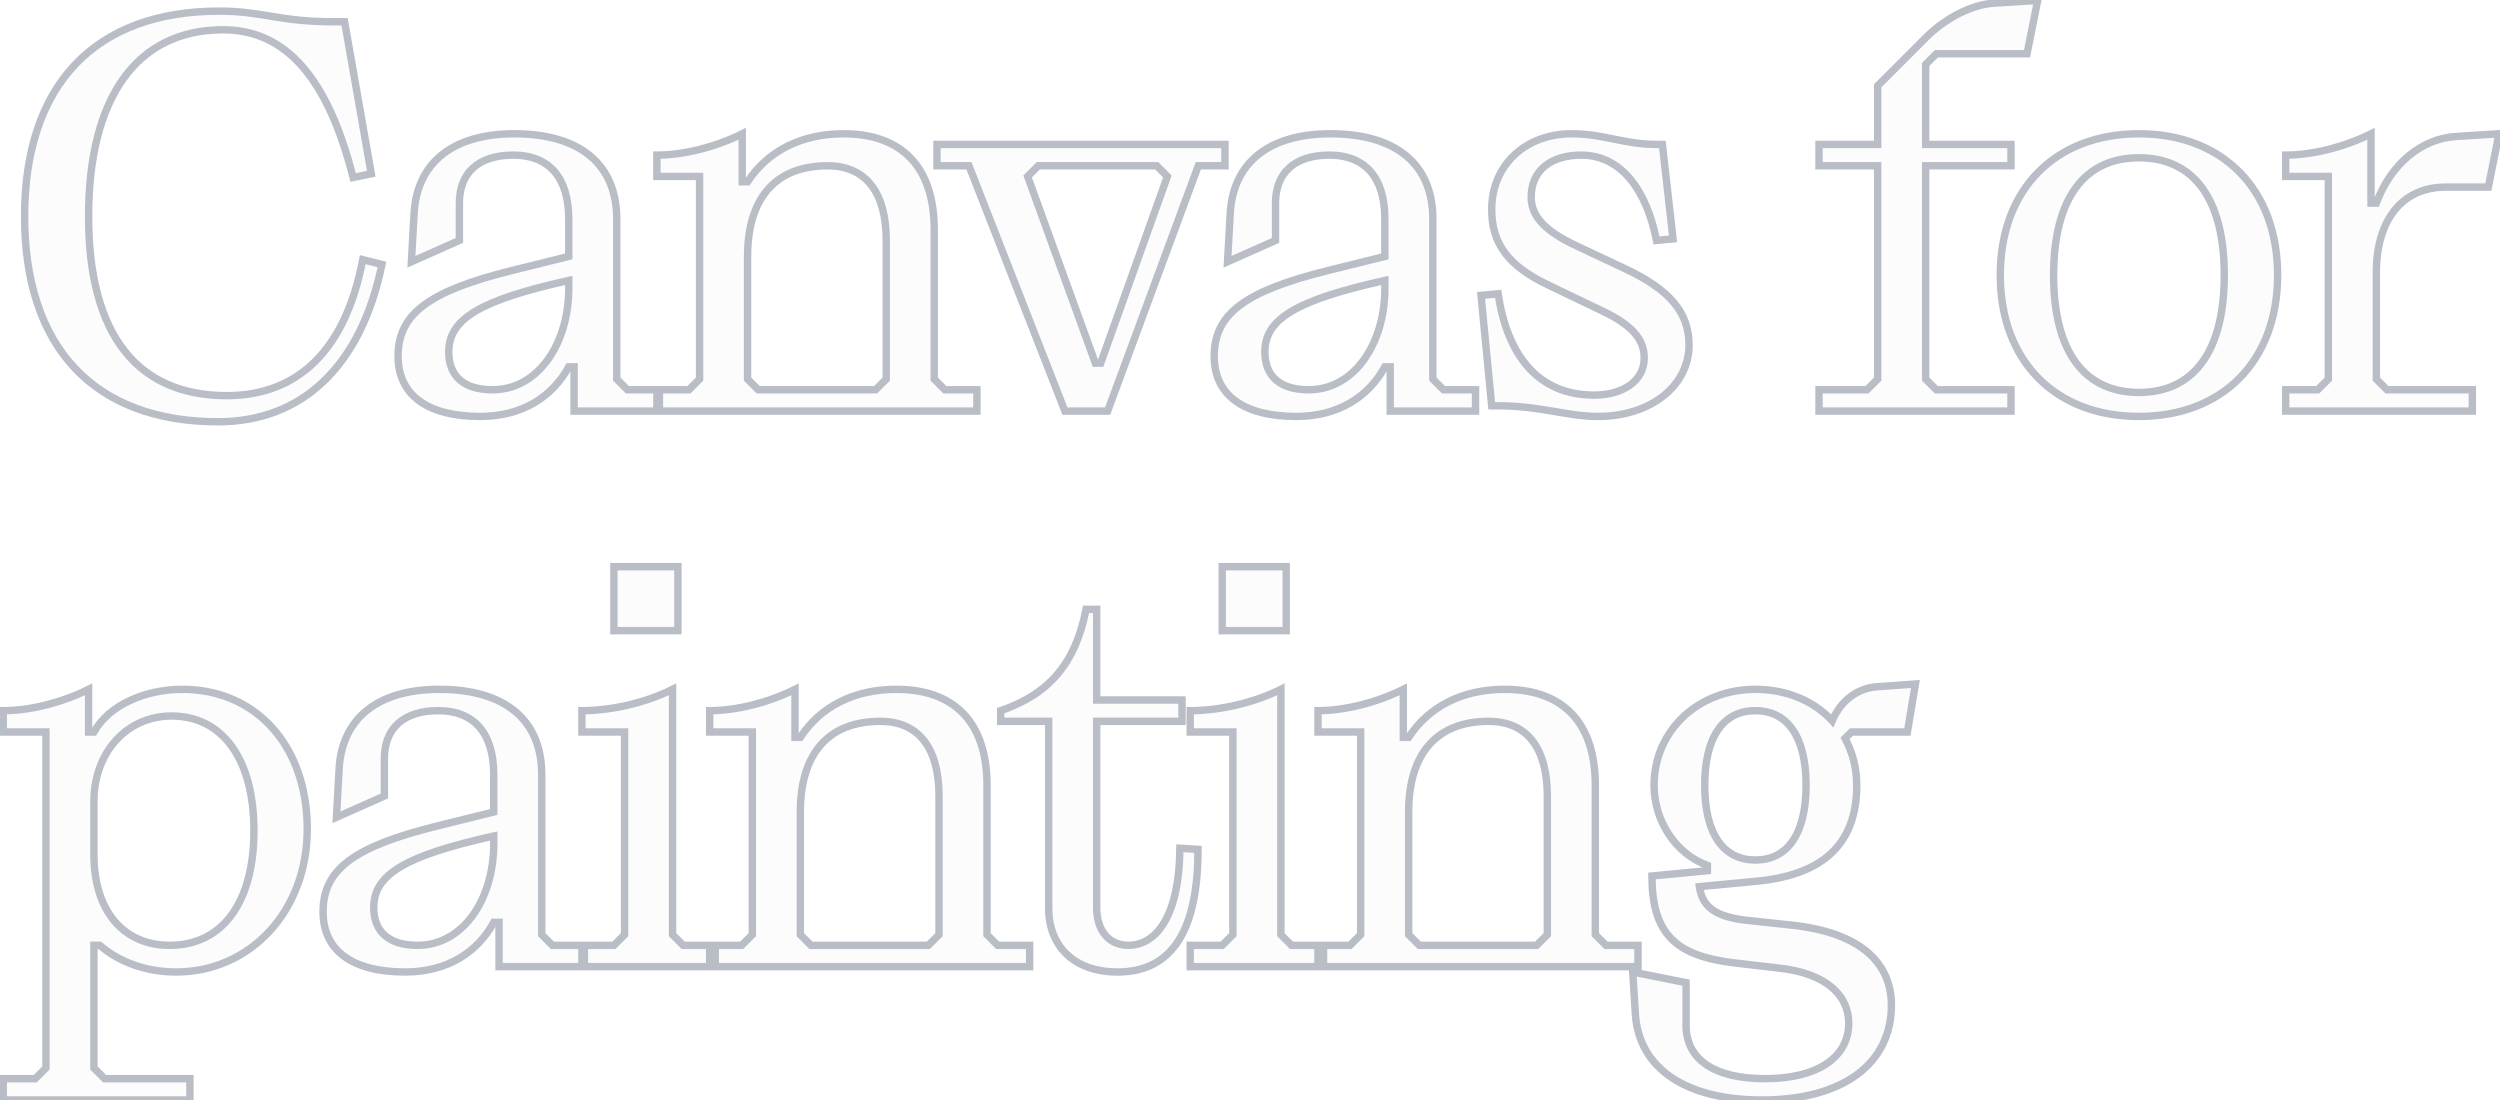 <svg width="675" height="297" viewBox="0 0 675 297" fill="none" xmlns="http://www.w3.org/2000/svg">
<path d="M58.912 113.88C81.664 113.88 97.504 98.76 103.12 71.4L97.936 70.104C93.328 94.44 80.512 106.824 61.216 106.824C37.312 106.824 23.92 90.696 23.92 58.44C23.92 26.184 37.024 8.04 60.208 8.04C77.344 8.04 88.576 21.288 95.344 47.928L100.24 46.92L93.04 5.88H90.16C75.184 5.88 71.008 3 59.2 3C25.504 3 6.64 23.016 6.64 58.44C6.64 93.864 25.504 113.88 58.912 113.88ZM129.655 112.44C141.175 112.44 149.239 106.968 153.559 99.048H154.999V111H178.039V105.24H169.399L166.519 102.36V59.16C166.519 44.328 156.583 36.12 138.871 36.12C122.311 36.12 112.519 43.896 111.799 57.72L111.079 70.68L124.039 64.92V54.84C124.039 46.488 129.367 41.88 138.583 41.88C148.375 41.88 153.559 48.072 153.559 59.16V69.24L138.439 72.984C115.687 78.6 107.479 84.792 107.479 96.168C107.479 106.68 115.399 112.44 129.655 112.44ZM132.967 105.24C125.335 105.24 121.159 101.64 121.159 95.016C121.159 86.088 129.655 81.048 153.559 75.72V77.88C153.559 92.712 145.351 105.24 132.967 105.24ZM177.364 111H263.764V105.24H255.124L252.244 102.36V62.04C252.244 45.192 243.604 36.12 227.764 36.12C216.388 36.12 207.316 40.728 201.844 49.08H200.404V36.12C193.204 39.72 184.564 41.88 177.364 41.88V47.64H188.884V102.36L186.004 105.24H177.364V111ZM204.724 105.24L201.844 102.36V69.24C201.844 53.4 209.476 44.76 223.444 44.76C233.668 44.76 239.284 51.816 239.284 64.92V102.36L236.404 105.24H204.724ZM287.541 111H299.061L323.541 44.76H330.741V39H252.981V44.76H261.621L287.541 111ZM295.749 98.04L277.461 47.64L280.341 44.76H312.309L315.189 47.64L297.189 98.04H295.749ZM350.009 112.44C361.529 112.44 369.593 106.968 373.913 99.048H375.353V111H398.393V105.24H389.753L386.873 102.36V59.16C386.873 44.328 376.937 36.12 359.225 36.12C342.665 36.12 332.873 43.896 332.153 57.72L331.433 70.68L344.393 64.92V54.84C344.393 46.488 349.721 41.88 358.937 41.88C368.729 41.88 373.913 48.072 373.913 59.16V69.24L358.793 72.984C336.041 78.6 327.833 84.792 327.833 96.168C327.833 106.68 335.753 112.44 350.009 112.44ZM353.321 105.24C345.689 105.24 341.513 101.64 341.513 95.016C341.513 86.088 350.009 81.048 373.913 75.72V77.88C373.913 92.712 365.705 105.24 353.321 105.24ZM431.414 112.44C445.814 112.44 456.038 104.088 456.038 93.144C456.038 84.36 450.854 78.168 438.47 72.408L426.23 66.648C417.734 62.76 413.414 58.728 413.414 53.256C413.414 45.768 419.03 41.88 426.95 41.88C437.894 41.88 444.662 51.672 447.254 64.92L451.718 64.488L448.838 39H447.398C438.326 39 433.142 36.12 424.358 36.12C411.83 36.12 402.758 44.616 402.758 56.568C402.758 65.784 407.222 71.832 418.166 77.016L432.854 84.072C440.054 87.528 443.942 91.272 443.942 96.6C443.942 103.08 437.894 106.68 430.406 106.68C415.142 106.68 406.934 95.736 404.486 79.32L399.878 79.752L402.758 109.56H404.198C416.15 109.56 423.062 112.44 431.414 112.44ZM491.133 111H542.973V105.24H522.813L519.933 102.36V44.76H542.973V39H519.933V17.4L522.813 14.52H547.293L550.173 0.12L538.653 0.84C532.605 1.128 525.405 4.728 519.933 10.2L506.973 23.16V39H491.133V44.76H506.973V102.36L504.093 105.24H491.133V111ZM577.516 112.44C599.98 112.44 614.956 97.608 614.956 74.28C614.956 50.952 599.98 36.12 577.516 36.12C555.052 36.12 540.076 50.952 540.076 74.28C540.076 97.608 555.052 112.44 577.516 112.44ZM577.516 105.96C562.828 105.96 554.476 95.016 554.476 74.28C554.476 53.544 562.828 42.6 577.516 42.6C592.204 42.6 600.556 53.544 600.556 74.28C600.556 95.016 592.204 105.96 577.516 105.96ZM617.133 111H667.533V105.24H644.493L641.613 102.36V73.56C641.613 59.304 648.669 50.52 660.333 50.52H671.853L674.733 36.12L663.213 36.84C653.709 37.416 645.501 44.328 641.613 54.84H640.173V36.12C632.973 39.72 624.333 41.88 617.133 41.88V47.64H628.653V102.36L625.773 105.24H617.133V111ZM0.88 297H51.28V291.24H28.24L25.36 288.36V255.24H26.944C32.272 259.848 39.616 262.44 47.536 262.44C67.552 262.44 82.96 246.024 82.96 223.848C82.96 201.384 69.136 186.12 49.264 186.12C39.04 186.12 29.392 190.44 25.36 197.64H23.92V186.12C16.72 189.72 8.08 191.88 0.88 191.88V197.64H12.4V288.36L9.52 291.24H0.88V297ZM45.808 255.24C33.28 255.24 25.36 245.88 25.36 230.76V216.36C25.36 203.4 34 193.32 46.384 193.32C59.776 193.32 68.56 204.552 68.56 224.28C68.56 243.864 59.92 255.24 45.808 255.24ZM109.405 262.44C120.925 262.44 128.989 256.968 133.309 249.048H134.749V261H157.789V255.24H149.149L146.269 252.36V209.16C146.269 194.328 136.333 186.12 118.621 186.12C102.061 186.12 92.269 193.896 91.549 207.72L90.829 220.68L103.789 214.92V204.84C103.789 196.488 109.117 191.88 118.333 191.88C128.125 191.88 133.309 198.072 133.309 209.16V219.24L118.189 222.984C95.437 228.6 87.229 234.792 87.229 246.168C87.229 256.68 95.149 262.44 109.405 262.44ZM112.717 255.24C105.085 255.24 100.909 251.64 100.909 245.016C100.909 236.088 109.405 231.048 133.309 225.72V227.88C133.309 242.712 125.101 255.24 112.717 255.24ZM165.754 170.28H183.034V153H165.754V170.28ZM157.114 261H193.114V255.24H184.474L181.594 252.36V186.12C174.394 189.72 165.178 191.88 157.114 191.88V197.64H168.634V252.36L165.754 255.24H157.114V261ZM191.612 261H278.013V255.24H269.373L266.492 252.36V212.04C266.492 195.192 257.852 186.12 242.012 186.12C230.636 186.12 221.564 190.728 216.092 199.08H214.652V186.12C207.452 189.72 198.812 191.88 191.612 191.88V197.64H203.132V252.36L200.252 255.24H191.612V261ZM218.972 255.24L216.092 252.36V219.24C216.092 203.4 223.724 194.76 237.692 194.76C247.916 194.76 253.532 201.816 253.532 214.92V252.36L250.652 255.24H218.972ZM301.718 262.44C316.838 262.44 323.462 250.632 323.462 229.32L318.566 229.032C318.422 247.32 312.23 255.24 304.598 255.24C299.558 255.24 296.102 251.352 296.102 245.16V194.76H319.142V189H296.102V164.52H293.222C290.342 179.496 282.854 187.56 270.182 191.88V194.76H283.142V245.16C283.142 255.816 290.342 262.44 301.718 262.44ZM329.999 170.28H347.279V153H329.999V170.28ZM321.359 261H357.359V255.24H348.719L345.839 252.36V186.12C338.639 189.72 329.423 191.88 321.359 191.88V197.64H332.879V252.36L329.999 255.24H321.359V261ZM355.857 261H442.257V255.24H433.617L430.737 252.36V212.04C430.737 195.192 422.097 186.12 406.257 186.12C394.881 186.12 385.809 190.728 380.337 199.08H378.897V186.12C371.697 189.72 363.057 191.88 355.857 191.88V197.64H367.377V252.36L364.497 255.24H355.857V261ZM383.217 255.24L380.337 252.36V219.24C380.337 203.4 387.969 194.76 401.937 194.76C412.161 194.76 417.777 201.816 417.777 214.92V252.36L414.897 255.24H383.217ZM475.687 297C497.431 297 510.679 287.352 510.679 271.368C510.679 260.424 502.903 251.784 483.607 249.768L471.511 248.472C462.583 247.464 459.559 244.44 458.839 239.4L473.959 237.96C491.383 236.376 501.319 228.6 501.319 212.04C501.319 207.288 500.167 203.112 498.151 199.368L499.879 197.64H514.999L517.159 184.68L507.079 185.4C501.607 185.688 496.999 189.144 494.695 194.616C489.799 189.288 482.455 186.12 473.959 186.12C458.407 186.12 446.599 197.352 446.599 212.04C446.599 221.688 452.503 230.616 460.999 233.64V235.08L446.023 236.52C446.023 252.216 452.503 258.12 468.343 259.992L480.727 261.432C493.111 262.872 499.159 268.776 499.159 276.264C499.159 285.336 490.951 291.24 476.551 291.24C462.871 291.24 455.239 286.056 455.239 276.84V265.32L440.839 262.44L441.559 273.96C442.567 288.504 455.239 297 475.687 297ZM473.959 232.2C465.175 232.2 460.279 225 460.279 212.04C460.279 199.08 465.175 191.88 473.959 191.88C482.743 191.88 487.639 199.08 487.639 212.04C487.639 225 482.743 232.2 473.959 232.2Z" fill="#B9BDC5" fill-opacity="0.05"/>
<path d="M103.12 71.4L104.1 71.601L104.292 70.662L103.363 70.43L103.12 71.4ZM97.936 70.104L98.178 69.134L97.151 68.877L96.954 69.918L97.936 70.104ZM95.344 47.928L94.375 48.174L94.61 49.1L95.546 48.907L95.344 47.928ZM100.24 46.92L100.442 47.9L101.393 47.704L101.225 46.747L100.24 46.92ZM93.04 5.88L94.025 5.707L93.88 4.88H93.04V5.88ZM58.912 114.88C70.526 114.88 80.428 111.013 88.134 103.622C95.825 96.244 101.263 85.42 104.1 71.601L102.14 71.199C99.361 84.74 94.071 95.156 86.75 102.178C79.444 109.187 70.049 112.88 58.912 112.88V114.88ZM103.363 70.43L98.178 69.134L97.694 71.074L102.877 72.37L103.363 70.43ZM96.954 69.918C94.673 81.961 90.383 90.929 84.38 96.88C78.397 102.811 70.632 105.824 61.216 105.824V107.824C71.096 107.824 79.387 104.645 85.788 98.3C92.169 91.975 96.591 82.583 98.918 70.29L96.954 69.918ZM61.216 105.824C49.508 105.824 40.501 101.887 34.39 94.11C28.247 86.292 24.92 74.452 24.92 58.44H22.92C22.92 74.684 26.288 87.036 32.818 95.346C39.379 103.697 49.02 107.824 61.216 107.824V105.824ZM24.92 58.44C24.92 42.426 28.176 30.062 34.181 21.729C40.153 13.441 48.912 9.04 60.208 9.04V7.04C48.32 7.04 38.935 11.711 32.559 20.559C26.216 29.362 22.92 42.198 22.92 58.44H24.92ZM60.208 9.04C68.475 9.04 75.296 12.218 80.91 18.651C86.559 25.125 91.008 34.924 94.375 48.174L96.313 47.682C92.912 34.292 88.361 24.148 82.418 17.337C76.44 10.486 69.077 7.04 60.208 7.04V9.04ZM95.546 48.907L100.442 47.9L100.038 45.941L95.142 46.949L95.546 48.907ZM101.225 46.747L94.025 5.707L92.055 6.053L99.255 47.093L101.225 46.747ZM93.04 4.88H90.16V6.88H93.04V4.88ZM90.16 4.88C82.749 4.88 78.02 4.169 73.654 3.453C69.267 2.734 65.196 2 59.2 2V4C65.012 4 68.933 4.706 73.33 5.427C77.748 6.151 82.595 6.88 90.16 6.88V4.88ZM59.2 2C42.152 2 28.721 7.068 19.558 16.749C10.403 26.421 5.64 40.558 5.64 58.44H7.64C7.64 40.898 12.309 27.315 21.01 18.123C29.703 8.94 42.552 4 59.2 4V2ZM5.64 58.44C5.64 76.322 10.403 90.458 19.52 100.13C28.646 109.81 42.006 114.88 58.912 114.88V112.88C42.41 112.88 29.634 107.942 20.976 98.758C12.309 89.566 7.64 75.982 7.64 58.44H5.64ZM153.559 99.048V98.048H152.966L152.681 98.569L153.559 99.048ZM154.999 99.048H155.999V98.048H154.999V99.048ZM154.999 111H153.999V112H154.999V111ZM178.039 111V112H179.039V111H178.039ZM178.039 105.24H179.039V104.24H178.039V105.24ZM169.399 105.24L168.692 105.947L168.985 106.24H169.399V105.24ZM166.519 102.36H165.519V102.774L165.812 103.067L166.519 102.36ZM111.799 57.72L112.798 57.776L112.798 57.772L111.799 57.72ZM111.079 70.68L110.081 70.624L109.99 72.258L111.486 71.594L111.079 70.68ZM124.039 64.92L124.446 65.834L125.039 65.57V64.92H124.039ZM153.559 69.24L153.8 70.211L154.559 70.023V69.24H153.559ZM138.439 72.984L138.679 73.955L138.68 73.955L138.439 72.984ZM153.559 75.72H154.559V74.473L153.342 74.744L153.559 75.72ZM129.655 113.44C141.537 113.44 149.94 107.772 154.437 99.527L152.681 98.569C148.539 106.164 140.814 111.44 129.655 111.44V113.44ZM153.559 100.048H154.999V98.048H153.559V100.048ZM153.999 99.048V111H155.999V99.048H153.999ZM154.999 112H178.039V110H154.999V112ZM179.039 111V105.24H177.039V111H179.039ZM178.039 104.24H169.399V106.24H178.039V104.24ZM170.106 104.533L167.226 101.653L165.812 103.067L168.692 105.947L170.106 104.533ZM167.519 102.36V59.16H165.519V102.36H167.519ZM167.519 59.16C167.519 51.505 164.945 45.44 159.977 41.309C155.037 37.202 147.865 35.12 138.871 35.12V37.12C147.59 37.12 154.242 39.142 158.698 42.847C163.126 46.528 165.519 51.983 165.519 59.16H167.519ZM138.871 35.12C130.447 35.12 123.612 37.097 118.772 40.954C113.908 44.83 111.173 50.514 110.801 57.668L112.798 57.772C113.145 51.102 115.667 45.986 120.019 42.518C124.394 39.031 130.735 37.12 138.871 37.12V35.12ZM110.801 57.664L110.081 70.624L112.078 70.736L112.798 57.776L110.801 57.664ZM111.486 71.594L124.446 65.834L123.633 64.006L110.673 69.766L111.486 71.594ZM125.039 64.92V54.84H123.039V64.92H125.039ZM125.039 54.84C125.039 50.886 126.293 47.944 128.518 45.977C130.761 43.994 134.13 42.88 138.583 42.88V40.88C133.821 40.88 129.917 42.07 127.193 44.479C124.45 46.904 123.039 50.442 123.039 54.84H125.039ZM138.583 42.88C143.259 42.88 146.697 44.349 148.985 47.014C151.294 49.703 152.559 53.755 152.559 59.16H154.559C154.559 53.477 153.232 48.889 150.502 45.71C147.75 42.507 143.7 40.88 138.583 40.88V42.88ZM152.559 59.16V69.24H154.559V59.16H152.559ZM153.319 68.269L138.199 72.013L138.68 73.955L153.8 70.211L153.319 68.269ZM138.2 72.013C126.803 74.826 118.894 77.816 113.827 81.616C111.277 83.529 109.428 85.66 108.222 88.092C107.016 90.523 106.479 93.201 106.479 96.168H108.479C108.479 93.448 108.969 91.085 110.013 88.98C111.057 86.876 112.682 84.975 115.027 83.216C119.752 79.672 127.324 76.758 138.679 73.955L138.2 72.013ZM106.479 96.168C106.479 101.707 108.584 106.09 112.631 109.053C116.63 111.981 122.415 113.44 129.655 113.44V111.44C122.64 111.44 117.336 110.019 113.812 107.439C110.335 104.894 108.479 101.141 108.479 96.168H106.479ZM132.967 104.24C129.293 104.24 126.609 103.372 124.856 101.856C123.126 100.36 122.159 98.109 122.159 95.016H120.159C120.159 98.547 121.281 101.408 123.547 103.368C125.79 105.308 129.01 106.24 132.967 106.24V104.24ZM122.159 95.016C122.159 92.955 122.646 91.158 123.7 89.526C124.763 87.882 126.439 86.346 128.907 84.877C133.87 81.924 141.832 79.359 153.777 76.696L153.342 74.744C141.383 77.409 133.145 80.028 127.884 83.159C125.24 84.732 123.298 86.463 122.02 88.441C120.735 90.432 120.159 92.613 120.159 95.016H122.159ZM152.559 75.72V77.88H154.559V75.72H152.559ZM152.559 77.88C152.559 85.123 150.554 91.749 147.097 96.537C143.65 101.31 138.784 104.24 132.967 104.24V106.24C139.535 106.24 144.964 102.906 148.718 97.707C152.461 92.523 154.559 85.469 154.559 77.88H152.559ZM177.364 111H176.364V112H177.364V111ZM263.764 111V112H264.764V111H263.764ZM263.764 105.24H264.764V104.24H263.764V105.24ZM255.124 105.24L254.417 105.947L254.71 106.24H255.124V105.24ZM252.244 102.36H251.244V102.774L251.537 103.067L252.244 102.36ZM201.844 49.08V50.08H202.385L202.681 49.628L201.844 49.08ZM200.404 49.08H199.404V50.08H200.404V49.08ZM200.404 36.12H201.404V34.502L199.957 35.226L200.404 36.12ZM177.364 41.88V40.88H176.364V41.88H177.364ZM177.364 47.64H176.364V48.64H177.364V47.64ZM188.884 47.64H189.884V46.64H188.884V47.64ZM188.884 102.36L189.591 103.067L189.884 102.774V102.36H188.884ZM186.004 105.24V106.24H186.419L186.711 105.947L186.004 105.24ZM177.364 105.24V104.24H176.364V105.24H177.364ZM204.724 105.24L204.017 105.947L204.31 106.24H204.724V105.24ZM201.844 102.36H200.844V102.774L201.137 103.067L201.844 102.36ZM239.284 102.36L239.991 103.067L240.284 102.774V102.36H239.284ZM236.404 105.24V106.24H236.819L237.111 105.947L236.404 105.24ZM177.364 112H263.764V110H177.364V112ZM264.764 111V105.24H262.764V111H264.764ZM263.764 104.24H255.124V106.24H263.764V104.24ZM255.831 104.533L252.951 101.653L251.537 103.067L254.417 105.947L255.831 104.533ZM253.244 102.36V62.04H251.244V102.36H253.244ZM253.244 62.04C253.244 53.456 251.042 46.694 246.671 42.075C242.29 37.447 235.874 35.12 227.764 35.12V37.12C235.495 37.12 241.318 39.329 245.218 43.449C249.126 47.578 251.244 53.776 251.244 62.04H253.244ZM227.764 35.12C216.098 35.12 206.689 39.861 201.008 48.532L202.681 49.628C207.944 41.595 216.679 37.12 227.764 37.12V35.12ZM201.844 48.08H200.404V50.08H201.844V48.08ZM201.404 49.08V36.12H199.404V49.08H201.404ZM199.957 35.226C192.879 38.764 184.392 40.88 177.364 40.88V42.88C184.737 42.88 193.529 40.676 200.852 37.014L199.957 35.226ZM176.364 41.88V47.64H178.364V41.88H176.364ZM177.364 48.64H188.884V46.64H177.364V48.64ZM187.884 47.64V102.36H189.884V47.64H187.884ZM188.177 101.653L185.297 104.533L186.711 105.947L189.591 103.067L188.177 101.653ZM186.004 104.24H177.364V106.24H186.004V104.24ZM176.364 105.24V111H178.364V105.24H176.364ZM205.431 104.533L202.551 101.653L201.137 103.067L204.017 105.947L205.431 104.533ZM202.844 102.36V69.24H200.844V102.36H202.844ZM202.844 69.24C202.844 61.466 204.718 55.617 208.156 51.722C211.576 47.847 216.673 45.76 223.444 45.76V43.76C216.247 43.76 210.544 45.993 206.657 50.398C202.787 54.783 200.844 61.174 200.844 69.24H202.844ZM223.444 45.76C228.306 45.76 231.953 47.424 234.413 50.545C236.904 53.704 238.284 58.49 238.284 64.92H240.284C240.284 58.246 238.857 52.952 235.984 49.307C233.08 45.624 228.807 43.76 223.444 43.76V45.76ZM238.284 64.92V102.36H240.284V64.92H238.284ZM238.577 101.653L235.697 104.533L237.111 105.947L239.991 103.067L238.577 101.653ZM236.404 104.24H204.724V106.24H236.404V104.24ZM287.541 111L286.61 111.364L286.859 112H287.541V111ZM299.061 111V112H299.758L299.999 111.347L299.061 111ZM323.541 44.76V43.76H322.845L322.603 44.413L323.541 44.76ZM330.741 44.76V45.76H331.741V44.76H330.741ZM330.741 39H331.741V38H330.741V39ZM252.981 39V38H251.981V39H252.981ZM252.981 44.76H251.981V45.76H252.981V44.76ZM261.621 44.76L262.552 44.396L262.304 43.76H261.621V44.76ZM295.749 98.04L294.809 98.381L295.048 99.04H295.749V98.04ZM277.461 47.64L276.754 46.933L276.304 47.383L276.521 47.981L277.461 47.64ZM280.341 44.76V43.76H279.927L279.634 44.053L280.341 44.76ZM312.309 44.76L313.016 44.053L312.723 43.76H312.309V44.76ZM315.189 47.64L316.131 47.976L316.344 47.38L315.896 46.933L315.189 47.64ZM297.189 98.04V99.04H297.894L298.131 98.376L297.189 98.04ZM287.541 112H299.061V110H287.541V112ZM299.999 111.347L324.479 45.107L322.603 44.413L298.123 110.653L299.999 111.347ZM323.541 45.76H330.741V43.76H323.541V45.76ZM331.741 44.76V39H329.741V44.76H331.741ZM330.741 38H252.981V40H330.741V38ZM251.981 39V44.76H253.981V39H251.981ZM252.981 45.76H261.621V43.76H252.981V45.76ZM260.69 45.124L286.61 111.364L288.472 110.636L262.552 44.396L260.69 45.124ZM296.689 97.699L278.401 47.299L276.521 47.981L294.809 98.381L296.689 97.699ZM278.168 48.347L281.048 45.467L279.634 44.053L276.754 46.933L278.168 48.347ZM280.341 45.76H312.309V43.76H280.341V45.76ZM311.602 45.467L314.482 48.347L315.896 46.933L313.016 44.053L311.602 45.467ZM314.247 47.304L296.247 97.704L298.131 98.376L316.131 47.976L314.247 47.304ZM297.189 97.04H295.749V99.04H297.189V97.04ZM373.913 99.048V98.048H373.319L373.035 98.569L373.913 99.048ZM375.353 99.048H376.353V98.048H375.353V99.048ZM375.353 111H374.353V112H375.353V111ZM398.393 111V112H399.393V111H398.393ZM398.393 105.24H399.393V104.24H398.393V105.24ZM389.753 105.24L389.046 105.947L389.339 106.24H389.753V105.24ZM386.873 102.36H385.873V102.774L386.166 103.067L386.873 102.36ZM332.153 57.72L333.152 57.776L333.152 57.772L332.153 57.72ZM331.433 70.68L330.435 70.624L330.344 72.258L331.839 71.594L331.433 70.68ZM344.393 64.92L344.799 65.834L345.393 65.57V64.92H344.393ZM373.913 69.24L374.153 70.211L374.913 70.023V69.24H373.913ZM358.793 72.984L359.033 73.955L359.033 73.955L358.793 72.984ZM373.913 75.72H374.913V74.473L373.696 74.744L373.913 75.72ZM350.009 113.44C361.891 113.44 370.294 107.772 374.791 99.527L373.035 98.569C368.892 106.164 361.167 111.44 350.009 111.44V113.44ZM373.913 100.048H375.353V98.048H373.913V100.048ZM374.353 99.048V111H376.353V99.048H374.353ZM375.353 112H398.393V110H375.353V112ZM399.393 111V105.24H397.393V111H399.393ZM398.393 104.24H389.753V106.24H398.393V104.24ZM390.46 104.533L387.58 101.653L386.166 103.067L389.046 105.947L390.46 104.533ZM387.873 102.36V59.16H385.873V102.36H387.873ZM387.873 59.16C387.873 51.505 385.299 45.44 380.33 41.309C375.391 37.202 368.219 35.12 359.225 35.12V37.12C367.943 37.12 374.595 39.142 379.052 42.847C383.48 46.528 385.873 51.983 385.873 59.16H387.873ZM359.225 35.12C350.801 35.12 343.966 37.097 339.126 40.954C334.262 44.83 331.527 50.514 331.154 57.668L333.152 57.772C333.499 51.102 336.02 45.986 340.372 42.518C344.748 39.031 351.089 37.12 359.225 37.12V35.12ZM331.155 57.664L330.435 70.624L332.432 70.736L333.152 57.776L331.155 57.664ZM331.839 71.594L344.799 65.834L343.987 64.006L331.027 69.766L331.839 71.594ZM345.393 64.92V54.84H343.393V64.92H345.393ZM345.393 54.84C345.393 50.886 346.646 47.944 348.871 45.977C351.115 43.994 354.484 42.88 358.937 42.88V40.88C354.175 40.88 350.271 42.07 347.547 44.479C344.804 46.904 343.393 50.442 343.393 54.84H345.393ZM358.937 42.88C363.613 42.88 367.05 44.349 369.339 47.014C371.648 49.703 372.913 53.755 372.913 59.16H374.913C374.913 53.477 373.586 48.889 370.856 45.71C368.104 42.507 364.054 40.88 358.937 40.88V42.88ZM372.913 59.16V69.24H374.913V59.16H372.913ZM373.673 68.269L358.553 72.013L359.033 73.955L374.153 70.211L373.673 68.269ZM358.553 72.013C347.157 74.826 339.248 77.816 334.181 81.616C331.631 83.529 329.781 85.66 328.575 88.092C327.369 90.523 326.833 93.201 326.833 96.168H328.833C328.833 93.448 329.323 91.085 330.367 88.98C331.411 86.876 333.035 84.975 335.381 83.216C340.106 79.672 347.677 76.758 359.033 73.955L358.553 72.013ZM326.833 96.168C326.833 101.707 328.938 106.09 332.984 109.053C336.984 111.981 342.769 113.44 350.009 113.44V111.44C342.993 111.44 337.69 110.019 334.166 107.439C330.689 104.894 328.833 101.141 328.833 96.168H326.833ZM353.321 104.24C349.646 104.24 346.963 103.372 345.209 101.856C343.48 100.36 342.513 98.109 342.513 95.016H340.513C340.513 98.547 341.635 101.408 343.901 103.368C346.144 105.308 349.364 106.24 353.321 106.24V104.24ZM342.513 95.016C342.513 92.955 343 91.158 344.054 89.526C345.116 87.882 346.793 86.346 349.26 84.877C354.224 81.924 362.185 79.359 374.131 76.696L373.696 74.744C361.737 77.409 353.499 80.028 348.238 83.159C345.594 84.732 343.652 86.463 342.374 88.441C341.088 90.432 340.513 92.613 340.513 95.016H342.513ZM372.913 75.72V77.88H374.913V75.72H372.913ZM372.913 77.88C372.913 85.123 370.907 91.749 367.45 96.537C364.004 101.31 359.137 104.24 353.321 104.24V106.24C359.889 106.24 365.318 102.906 369.072 97.707C372.815 92.523 374.913 85.469 374.913 77.88H372.913ZM438.47 72.408L438.044 73.313L438.048 73.315L438.47 72.408ZM426.23 66.648L426.656 65.743L426.646 65.739L426.23 66.648ZM447.254 64.92L446.273 65.112L446.447 66.003L447.35 65.915L447.254 64.92ZM451.718 64.488L451.814 65.483L452.826 65.385L452.712 64.376L451.718 64.488ZM448.838 39L449.832 38.888L449.732 38H448.838V39ZM418.166 77.016L418.599 76.115L418.594 76.112L418.166 77.016ZM432.854 84.072L432.421 84.973L432.421 84.974L432.854 84.072ZM404.486 79.32L405.475 79.172L405.336 78.236L404.393 78.324L404.486 79.32ZM399.878 79.752L399.785 78.756L398.786 78.85L398.883 79.848L399.878 79.752ZM402.758 109.56L401.763 109.656L401.85 110.56H402.758V109.56ZM431.414 113.44C446.138 113.44 457.038 104.844 457.038 93.144H455.038C455.038 103.332 445.49 111.44 431.414 111.44V113.44ZM457.038 93.144C457.038 88.528 455.666 84.552 452.662 80.997C449.684 77.473 445.145 74.41 438.892 71.501L438.048 73.315C444.179 76.166 448.424 79.079 451.134 82.287C453.818 85.464 455.038 88.976 455.038 93.144H457.038ZM438.896 71.503L426.656 65.743L425.804 67.553L438.044 73.313L438.896 71.503ZM426.646 65.739C418.163 61.857 414.414 58.065 414.414 53.256H412.414C412.414 59.391 417.305 63.663 425.814 67.557L426.646 65.739ZM414.414 53.256C414.414 49.788 415.701 47.243 417.835 45.542C420 43.817 423.139 42.88 426.95 42.88V40.88C422.841 40.88 419.212 41.887 416.589 43.978C413.935 46.093 412.414 49.236 412.414 53.256H414.414ZM426.95 42.88C432.081 42.88 436.24 45.16 439.463 49.068C442.706 53.002 444.996 58.588 446.273 65.112L448.236 64.728C446.92 58.004 444.53 52.07 441.006 47.796C437.46 43.496 432.763 40.88 426.95 40.88V42.88ZM447.35 65.915L451.814 65.483L451.622 63.493L447.158 63.925L447.35 65.915ZM452.712 64.376L449.832 38.888L447.844 39.112L450.724 64.6L452.712 64.376ZM448.838 38H447.398V40H448.838V38ZM447.398 38C442.973 38 439.496 37.3 435.97 36.58C432.445 35.861 428.863 35.12 424.358 35.12V37.12C428.637 37.12 432.039 37.819 435.57 38.54C439.1 39.26 442.752 40 447.398 40V38ZM424.358 35.12C411.333 35.12 401.758 44.01 401.758 56.568H403.758C403.758 45.222 412.327 37.12 424.358 37.12V35.12ZM401.758 56.568C401.758 61.352 402.922 65.389 405.558 68.904C408.177 72.396 412.188 75.291 417.738 77.92L418.594 76.112C413.2 73.557 409.507 70.836 407.158 67.704C404.826 64.595 403.758 61 403.758 56.568H401.758ZM417.733 77.917L432.421 84.973L433.287 83.171L418.599 76.115L417.733 77.917ZM432.421 84.974C439.57 88.405 442.942 91.901 442.942 96.6H444.942C444.942 90.643 440.539 86.651 433.287 83.171L432.421 84.974ZM442.942 96.6C442.942 99.483 441.616 101.709 439.409 103.25C437.173 104.813 434.005 105.68 430.406 105.68V107.68C434.295 107.68 437.896 106.747 440.555 104.89C443.245 103.011 444.942 100.197 444.942 96.6H442.942ZM430.406 105.68C423.042 105.68 417.452 103.053 413.387 98.491C409.295 93.898 406.682 87.267 405.475 79.172L403.497 79.468C404.738 87.789 407.454 94.838 411.893 99.821C416.361 104.835 422.507 107.68 430.406 107.68V105.68ZM404.393 78.324L399.785 78.756L399.971 80.748L404.579 80.316L404.393 78.324ZM398.883 79.848L401.763 109.656L403.754 109.464L400.874 79.656L398.883 79.848ZM402.758 110.56H404.198V108.56H402.758V110.56ZM404.198 110.56C410.089 110.56 414.74 111.269 418.99 111.986C423.225 112.701 427.135 113.44 431.414 113.44V111.44C427.341 111.44 423.619 110.739 419.323 110.014C415.041 109.291 410.259 108.56 404.198 108.56V110.56ZM491.133 111H490.133V112H491.133V111ZM542.973 111V112H543.973V111H542.973ZM542.973 105.24H543.973V104.24H542.973V105.24ZM522.812 105.24L522.105 105.947L522.398 106.24H522.812V105.24ZM519.932 102.36H518.932V102.774L519.225 103.067L519.932 102.36ZM519.932 44.76V43.76H518.932V44.76H519.932ZM542.973 44.76V45.76H543.973V44.76H542.973ZM542.973 39H543.973V38H542.973V39ZM519.932 39H518.932V40H519.932V39ZM519.932 17.4L519.225 16.693L518.932 16.986V17.4H519.932ZM522.812 14.52V13.52H522.398L522.105 13.813L522.812 14.52ZM547.292 14.52V15.52H548.112L548.273 14.716L547.292 14.52ZM550.172 0.12L551.153 0.316L551.408 -0.959L550.11 -0.878L550.172 0.12ZM538.653 0.84L538.7 1.839L538.707 1.839L538.715 1.838L538.653 0.84ZM519.932 10.2L519.225 9.493L519.932 10.2ZM506.973 23.16L506.265 22.453L505.973 22.746V23.16H506.973ZM506.973 39V40H507.973V39H506.973ZM491.133 39V38H490.133V39H491.133ZM491.133 44.76H490.133V45.76H491.133V44.76ZM506.973 44.76H507.973V43.76H506.973V44.76ZM506.973 102.36L507.68 103.067L507.973 102.774V102.36H506.973ZM504.092 105.24V106.24H504.507L504.8 105.947L504.092 105.24ZM491.133 105.24V104.24H490.133V105.24H491.133ZM491.133 112H542.973V110H491.133V112ZM543.973 111V105.24H541.973V111H543.973ZM542.973 104.24H522.812V106.24H542.973V104.24ZM523.52 104.533L520.64 101.653L519.225 103.067L522.105 105.947L523.52 104.533ZM520.932 102.36V44.76H518.932V102.36H520.932ZM519.932 45.76H542.973V43.76H519.932V45.76ZM543.973 44.76V39H541.973V44.76H543.973ZM542.973 38H519.932V40H542.973V38ZM520.932 39V17.4H518.932V39H520.932ZM520.64 18.107L523.52 15.227L522.105 13.813L519.225 16.693L520.64 18.107ZM522.812 15.52H547.292V13.52H522.812V15.52ZM548.273 14.716L551.153 0.316L549.192 -0.076L546.312 14.324L548.273 14.716ZM550.11 -0.878L538.59 -0.158L538.715 1.838L550.235 1.118L550.11 -0.878ZM538.605 -0.159C532.245 0.144 524.823 3.896 519.225 9.493L520.64 10.907C525.986 5.56 532.964 2.112 538.7 1.839L538.605 -0.159ZM519.225 9.493L506.265 22.453L507.68 23.867L520.64 10.907L519.225 9.493ZM505.973 23.16V39H507.973V23.16H505.973ZM506.973 38H491.133V40H506.973V38ZM490.133 39V44.76H492.133V39H490.133ZM491.133 45.76H506.973V43.76H491.133V45.76ZM505.973 44.76V102.36H507.973V44.76H505.973ZM506.265 101.653L503.385 104.533L504.8 105.947L507.68 103.067L506.265 101.653ZM504.092 104.24H491.133V106.24H504.092V104.24ZM490.133 105.24V111H492.133V105.24H490.133ZM577.516 113.44C588.973 113.44 598.603 109.653 605.371 102.811C612.138 95.97 615.956 86.162 615.956 74.28H613.956C613.956 85.726 610.286 94.998 603.949 101.405C597.612 107.811 588.523 111.44 577.516 111.44V113.44ZM615.956 74.28C615.956 62.398 612.138 52.59 605.371 45.749C598.603 38.907 588.973 35.12 577.516 35.12V37.12C588.523 37.12 597.612 40.749 603.949 47.155C610.286 53.562 613.956 62.834 613.956 74.28H615.956ZM577.516 35.12C566.059 35.12 556.428 38.907 549.661 45.749C542.894 52.59 539.076 62.398 539.076 74.28H541.076C541.076 62.834 544.746 53.562 551.083 47.155C557.419 40.749 566.509 37.12 577.516 37.12V35.12ZM539.076 74.28C539.076 86.162 542.894 95.97 549.661 102.811C556.428 109.653 566.059 113.44 577.516 113.44V111.44C566.509 111.44 557.419 107.811 551.083 101.405C544.746 94.998 541.076 85.726 541.076 74.28H539.076ZM577.516 104.96C570.451 104.96 565.006 102.345 561.293 97.303C557.545 92.214 555.476 84.536 555.476 74.28H553.476C553.476 84.76 555.583 92.922 559.682 98.489C563.817 104.103 569.893 106.96 577.516 106.96V104.96ZM555.476 74.28C555.476 64.024 557.545 56.346 561.293 51.257C565.006 46.215 570.451 43.6 577.516 43.6V41.6C569.893 41.6 563.817 44.457 559.682 50.071C555.583 55.638 553.476 63.8 553.476 74.28H555.476ZM577.516 43.6C584.581 43.6 590.025 46.215 593.738 51.257C597.487 56.346 599.556 64.024 599.556 74.28H601.556C601.556 63.8 599.449 55.638 595.349 50.071C591.214 44.457 585.138 41.6 577.516 41.6V43.6ZM599.556 74.28C599.556 84.536 597.487 92.214 593.738 97.303C590.025 102.345 584.581 104.96 577.516 104.96V106.96C585.138 106.96 591.214 104.103 595.349 98.489C599.449 92.922 601.556 84.76 601.556 74.28H599.556ZM617.133 111H616.133V112H617.133V111ZM667.533 111V112H668.533V111H667.533ZM667.533 105.24H668.533V104.24H667.533V105.24ZM644.493 105.24L643.785 105.947L644.078 106.24H644.493V105.24ZM641.613 102.36H640.613V102.774L640.905 103.067L641.613 102.36ZM671.853 50.52V51.52H672.672L672.833 50.716L671.853 50.52ZM674.733 36.12L675.713 36.316L675.968 35.041L674.67 35.122L674.733 36.12ZM663.213 36.84L663.273 37.838L663.275 37.838L663.213 36.84ZM641.613 54.84V55.84H642.309L642.55 55.187L641.613 54.84ZM640.173 54.84H639.173V55.84H640.173V54.84ZM640.173 36.12H641.173V34.502L639.725 35.226L640.173 36.12ZM617.133 41.88V40.88H616.133V41.88H617.133ZM617.133 47.64H616.133V48.64H617.133V47.64ZM628.653 47.64H629.653V46.64H628.653V47.64ZM628.653 102.36L629.36 103.067L629.653 102.774V102.36H628.653ZM625.773 105.24V106.24H626.187L626.48 105.947L625.773 105.24ZM617.133 105.24V104.24H616.133V105.24H617.133ZM617.133 112H667.533V110H617.133V112ZM668.533 111V105.24H666.533V111H668.533ZM667.533 104.24H644.493V106.24H667.533V104.24ZM645.2 104.533L642.32 101.653L640.905 103.067L643.785 105.947L645.2 104.533ZM642.613 102.36V73.56H640.613V102.36H642.613ZM642.613 73.56C642.613 66.585 644.34 61.072 647.376 57.323C650.391 53.6 654.775 51.52 660.333 51.52V49.52C654.227 49.52 649.25 51.831 645.821 56.065C642.414 60.272 640.613 66.279 640.613 73.56H642.613ZM660.333 51.52H671.853V49.52H660.333V51.52ZM672.833 50.716L675.713 36.316L673.752 35.924L670.872 50.324L672.833 50.716ZM674.67 35.122L663.15 35.842L663.275 37.838L674.795 37.118L674.67 35.122ZM663.152 35.842C653.165 36.447 644.667 43.699 640.675 54.493L642.55 55.187C646.334 44.957 654.252 38.385 663.273 37.838L663.152 35.842ZM641.613 53.84H640.173V55.84H641.613V53.84ZM641.173 54.84V36.12H639.173V54.84H641.173ZM639.725 35.226C632.648 38.764 624.16 40.88 617.133 40.88V42.88C624.505 42.88 633.297 40.676 640.62 37.014L639.725 35.226ZM616.133 41.88V47.64H618.133V41.88H616.133ZM617.133 48.64H628.653V46.64H617.133V48.64ZM627.653 47.64V102.36H629.653V47.64H627.653ZM627.945 101.653L625.065 104.533L626.48 105.947L629.36 103.067L627.945 101.653ZM625.773 104.24H617.133V106.24H625.773V104.24ZM616.133 105.24V111H618.133V105.24H616.133ZM0.88 297H-0.12V298H0.88V297ZM51.28 297V298H52.28V297H51.28ZM51.28 291.24H52.28V290.24H51.28V291.24ZM28.24 291.24L27.533 291.947L27.826 292.24H28.24V291.24ZM25.36 288.36H24.36V288.774L24.653 289.067L25.36 288.36ZM25.36 255.24V254.24H24.36V255.24H25.36ZM26.944 255.24L27.598 254.484L27.316 254.24H26.944V255.24ZM25.36 197.64V198.64H25.946L26.233 198.129L25.36 197.64ZM23.92 197.64H22.92V198.64H23.92V197.64ZM23.92 186.12H24.92V184.502L23.473 185.226L23.92 186.12ZM0.88 191.88V190.88H-0.12V191.88H0.88ZM0.88 197.64H-0.12V198.64H0.88V197.64ZM12.4 197.64H13.4V196.64H12.4V197.64ZM12.4 288.36L13.107 289.067L13.4 288.774V288.36H12.4ZM9.52 291.24V292.24H9.934L10.227 291.947L9.52 291.24ZM0.88 291.24V290.24H-0.12V291.24H0.88ZM0.88 298H51.28V296H0.88V298ZM52.28 297V291.24H50.28V297H52.28ZM51.28 290.24H28.24V292.24H51.28V290.24ZM28.947 290.533L26.067 287.653L24.653 289.067L27.533 291.947L28.947 290.533ZM26.36 288.36V255.24H24.36V288.36H26.36ZM25.36 256.24H26.944V254.24H25.36V256.24ZM26.29 255.996C31.82 260.779 39.404 263.44 47.536 263.44V261.44C39.828 261.44 32.724 258.917 27.598 254.484L26.29 255.996ZM47.536 263.44C68.177 263.44 83.96 246.5 83.96 223.848H81.96C81.96 245.548 66.927 261.44 47.536 261.44V263.44ZM83.96 223.848C83.96 212.412 80.439 202.729 74.308 195.892C68.17 189.047 59.471 185.12 49.264 185.12V187.12C58.929 187.12 67.078 190.825 72.82 197.228C78.569 203.639 81.96 212.82 81.96 223.848H83.96ZM49.264 185.12C38.826 185.12 28.758 189.525 24.488 197.151L26.233 198.129C30.026 191.355 39.254 187.12 49.264 187.12V185.12ZM25.36 196.64H23.92V198.64H25.36V196.64ZM24.92 197.64V186.12H22.92V197.64H24.92ZM23.473 185.226C16.395 188.764 7.907 190.88 0.88 190.88V192.88C8.253 192.88 17.045 190.676 24.367 187.014L23.473 185.226ZM-0.12 191.88V197.64H1.88V191.88H-0.12ZM0.88 198.64H12.4V196.64H0.88V198.64ZM11.4 197.64V288.36H13.4V197.64H11.4ZM11.693 287.653L8.813 290.533L10.227 291.947L13.107 289.067L11.693 287.653ZM9.52 290.24H0.88V292.24H9.52V290.24ZM-0.12 291.24V297H1.88V291.24H-0.12ZM45.808 254.24C39.813 254.24 34.992 252.011 31.652 248.028C28.297 244.025 26.36 238.155 26.36 230.76H24.36C24.36 238.485 26.383 244.855 30.12 249.312C33.872 253.789 39.275 256.24 45.808 256.24V254.24ZM26.36 230.76V216.36H24.36V230.76H26.36ZM26.36 216.36C26.36 203.846 34.653 194.32 46.384 194.32V192.32C33.347 192.32 24.36 202.954 24.36 216.36H26.36ZM46.384 194.32C52.766 194.32 58.009 196.98 61.688 201.994C65.391 207.041 67.56 214.549 67.56 224.28H69.56C69.56 214.283 67.337 206.311 63.3 200.81C59.239 195.276 53.394 192.32 46.384 192.32V194.32ZM67.56 224.28C67.56 233.942 65.426 241.446 61.673 246.508C57.946 251.534 52.562 254.24 45.808 254.24V256.24C53.166 256.24 59.158 253.258 63.279 247.7C67.374 242.178 69.56 234.202 69.56 224.28H67.56ZM133.309 249.048V248.048H132.716L132.431 248.569L133.309 249.048ZM134.749 249.048H135.749V248.048H134.749V249.048ZM134.749 261H133.749V262H134.749V261ZM157.789 261V262H158.789V261H157.789ZM157.789 255.24H158.789V254.24H157.789V255.24ZM149.149 255.24L148.442 255.947L148.735 256.24H149.149V255.24ZM146.269 252.36H145.269V252.774L145.562 253.067L146.269 252.36ZM91.549 207.72L92.548 207.775L92.548 207.772L91.549 207.72ZM90.829 220.68L89.831 220.625L89.74 222.258L91.236 221.594L90.829 220.68ZM103.789 214.92L104.196 215.834L104.789 215.57V214.92H103.789ZM133.309 219.24L133.55 220.211L134.309 220.023V219.24H133.309ZM118.189 222.984L118.429 223.955L118.43 223.955L118.189 222.984ZM133.309 225.72H134.309V224.473L133.092 224.744L133.309 225.72ZM109.405 263.44C121.287 263.44 129.69 257.772 134.187 249.527L132.431 248.569C128.289 256.164 120.564 261.44 109.405 261.44V263.44ZM133.309 250.048H134.749V248.048H133.309V250.048ZM133.749 249.048V261H135.749V249.048H133.749ZM134.749 262H157.789V260H134.749V262ZM158.789 261V255.24H156.789V261H158.789ZM157.789 254.24H149.149V256.24H157.789V254.24ZM149.856 254.533L146.976 251.653L145.562 253.067L148.442 255.947L149.856 254.533ZM147.269 252.36V209.16H145.269V252.36H147.269ZM147.269 209.16C147.269 201.505 144.695 195.44 139.727 191.309C134.787 187.202 127.615 185.12 118.621 185.12V187.12C127.34 187.12 133.992 189.142 138.448 192.847C142.876 196.528 145.269 201.983 145.269 209.16H147.269ZM118.621 185.12C110.197 185.12 103.362 187.097 98.522 190.954C93.658 194.83 90.923 200.514 90.551 207.668L92.548 207.772C92.895 201.102 95.416 195.986 99.769 192.518C104.144 189.031 110.485 187.12 118.621 187.12V185.12ZM90.551 207.665L89.831 220.625L91.828 220.735L92.548 207.775L90.551 207.665ZM91.236 221.594L104.196 215.834L103.383 214.006L90.423 219.766L91.236 221.594ZM104.789 214.92V204.84H102.789V214.92H104.789ZM104.789 204.84C104.789 200.886 106.043 197.944 108.268 195.977C110.511 193.994 113.88 192.88 118.333 192.88V190.88C113.571 190.88 109.667 192.07 106.943 194.479C104.2 196.904 102.789 200.442 102.789 204.84H104.789ZM118.333 192.88C123.009 192.88 126.447 194.349 128.735 197.014C131.044 199.703 132.309 203.755 132.309 209.16H134.309C134.309 203.477 132.982 198.889 130.252 195.71C127.5 192.507 123.45 190.88 118.333 190.88V192.88ZM132.309 209.16V219.24H134.309V209.16H132.309ZM133.069 218.269L117.949 222.013L118.43 223.955L133.55 220.211L133.069 218.269ZM117.95 222.013C106.553 224.826 98.644 227.816 93.577 231.616C91.027 233.529 89.178 235.66 87.972 238.092C86.766 240.523 86.229 243.201 86.229 246.168H88.229C88.229 243.447 88.719 241.085 89.763 238.98C90.807 236.876 92.432 234.975 94.777 233.216C99.502 229.672 107.074 226.758 118.429 223.955L117.95 222.013ZM86.229 246.168C86.229 251.707 88.334 256.09 92.381 259.053C96.38 261.981 102.165 263.44 109.405 263.44V261.44C102.39 261.44 97.086 260.019 93.562 257.439C90.085 254.894 88.229 251.141 88.229 246.168H86.229ZM112.717 254.24C109.043 254.24 106.359 253.372 104.606 251.856C102.876 250.36 101.909 248.109 101.909 245.016H99.909C99.909 248.547 101.031 251.408 103.297 253.368C105.54 255.308 108.76 256.24 112.717 256.24V254.24ZM101.909 245.016C101.909 242.955 102.396 241.158 103.45 239.526C104.513 237.882 106.189 236.346 108.657 234.877C113.62 231.924 121.582 229.359 133.527 226.696L133.092 224.744C121.133 227.409 112.895 230.028 107.634 233.159C104.99 234.732 103.048 236.463 101.77 238.441C100.485 240.432 99.909 242.613 99.909 245.016H101.909ZM132.309 225.72V227.88H134.309V225.72H132.309ZM132.309 227.88C132.309 235.123 130.304 241.749 126.847 246.537C123.4 251.31 118.534 254.24 112.717 254.24V256.24C119.285 256.24 124.714 252.906 128.468 247.707C132.211 242.523 134.309 235.469 134.309 227.88H132.309ZM165.754 170.28H164.754V171.28H165.754V170.28ZM183.034 170.28V171.28H184.034V170.28H183.034ZM183.034 153H184.034V152H183.034V153ZM165.754 153V152H164.754V153H165.754ZM157.114 261H156.114V262H157.114V261ZM193.114 261V262H194.114V261H193.114ZM193.114 255.24H194.114V254.24H193.114V255.24ZM184.474 255.24L183.767 255.947L184.06 256.24H184.474V255.24ZM181.594 252.36H180.594V252.774L180.887 253.067L181.594 252.36ZM181.594 186.12H182.594V184.502L181.147 185.226L181.594 186.12ZM157.114 191.88V190.88H156.114V191.88H157.114ZM157.114 197.64H156.114V198.64H157.114V197.64ZM168.634 197.64H169.634V196.64H168.634V197.64ZM168.634 252.36L169.341 253.067L169.634 252.774V252.36H168.634ZM165.754 255.24V256.24H166.169L166.461 255.947L165.754 255.24ZM157.114 255.24V254.24H156.114V255.24H157.114ZM165.754 171.28H183.034V169.28H165.754V171.28ZM184.034 170.28V153H182.034V170.28H184.034ZM183.034 152H165.754V154H183.034V152ZM164.754 153V170.28H166.754V153H164.754ZM157.114 262H193.114V260H157.114V262ZM194.114 261V255.24H192.114V261H194.114ZM193.114 254.24H184.474V256.24H193.114V254.24ZM185.181 254.533L182.301 251.653L180.887 253.067L183.767 255.947L185.181 254.533ZM182.594 252.36V186.12H180.594V252.36H182.594ZM181.147 185.226C174.087 188.756 165.024 190.88 157.114 190.88V192.88C165.332 192.88 174.702 190.684 182.042 187.014L181.147 185.226ZM156.114 191.88V197.64H158.114V191.88H156.114ZM157.114 198.64H168.634V196.64H157.114V198.64ZM167.634 197.64V252.36H169.634V197.64H167.634ZM167.927 251.653L165.047 254.533L166.461 255.947L169.341 253.067L167.927 251.653ZM165.754 254.24H157.114V256.24H165.754V254.24ZM156.114 255.24V261H158.114V255.24H156.114ZM191.612 261H190.612V262H191.612V261ZM278.013 261V262H279.013V261H278.013ZM278.013 255.24H279.013V254.24H278.013V255.24ZM269.372 255.24L268.665 255.947L268.958 256.24H269.372V255.24ZM266.492 252.36H265.492V252.774L265.785 253.067L266.492 252.36ZM216.092 199.08V200.08H216.633L216.929 199.628L216.092 199.08ZM214.652 199.08H213.652V200.08H214.652V199.08ZM214.652 186.12H215.652V184.502L214.205 185.226L214.652 186.12ZM191.612 191.88V190.88H190.612V191.88H191.612ZM191.612 197.64H190.612V198.64H191.612V197.64ZM203.132 197.64H204.132V196.64H203.132V197.64ZM203.132 252.36L203.84 253.067L204.132 252.774V252.36H203.132ZM200.253 255.24V256.24H200.667L200.96 255.947L200.253 255.24ZM191.612 255.24V254.24H190.612V255.24H191.612ZM218.972 255.24L218.265 255.947L218.558 256.24H218.972V255.24ZM216.092 252.36H215.092V252.774L215.385 253.067L216.092 252.36ZM253.533 252.36L254.24 253.067L254.533 252.774V252.36H253.533ZM250.652 255.24V256.24H251.067L251.36 255.947L250.652 255.24ZM191.612 262H278.013V260H191.612V262ZM279.013 261V255.24H277.013V261H279.013ZM278.013 254.24H269.372V256.24H278.013V254.24ZM270.08 254.533L267.2 251.653L265.785 253.067L268.665 255.947L270.08 254.533ZM267.492 252.36V212.04H265.492V252.36H267.492ZM267.492 212.04C267.492 203.456 265.291 196.694 260.919 192.075C256.539 187.447 250.122 185.12 242.012 185.12V187.12C249.743 187.12 255.566 189.329 259.466 193.449C263.374 197.578 265.492 203.776 265.492 212.04H267.492ZM242.012 185.12C230.346 185.12 220.937 189.861 215.256 198.532L216.929 199.628C222.192 191.595 230.927 187.12 242.012 187.12V185.12ZM216.092 198.08H214.652V200.08H216.092V198.08ZM215.652 199.08V186.12H213.652V199.08H215.652ZM214.205 185.226C207.128 188.764 198.64 190.88 191.612 190.88V192.88C198.985 192.88 207.777 190.676 215.1 187.014L214.205 185.226ZM190.612 191.88V197.64H192.612V191.88H190.612ZM191.612 198.64H203.132V196.64H191.612V198.64ZM202.132 197.64V252.36H204.132V197.64H202.132ZM202.425 251.653L199.545 254.533L200.96 255.947L203.84 253.067L202.425 251.653ZM200.253 254.24H191.612V256.24H200.253V254.24ZM190.612 255.24V261H192.612V255.24H190.612ZM219.68 254.533L216.8 251.653L215.385 253.067L218.265 255.947L219.68 254.533ZM217.092 252.36V219.24H215.092V252.36H217.092ZM217.092 219.24C217.092 211.466 218.966 205.617 222.404 201.722C225.824 197.847 230.921 195.76 237.693 195.76V193.76C230.495 193.76 224.793 195.993 220.905 200.398C217.035 204.783 215.092 211.174 215.092 219.24H217.092ZM237.693 195.76C242.554 195.76 246.201 197.424 248.661 200.545C251.152 203.704 252.533 208.49 252.533 214.92H254.533C254.533 208.246 253.105 202.952 250.232 199.307C247.328 195.624 243.055 193.76 237.693 193.76V195.76ZM252.533 214.92V252.36H254.533V214.92H252.533ZM252.825 251.653L249.945 254.533L251.36 255.947L254.24 253.067L252.825 251.653ZM250.652 254.24H218.972V256.24H250.652V254.24ZM323.462 229.32H324.462V228.377L323.521 228.322L323.462 229.32ZM318.566 229.032L318.625 228.034L317.575 227.972L317.567 229.024L318.566 229.032ZM296.103 194.76V193.76H295.103V194.76H296.103ZM319.142 194.76V195.76H320.142V194.76H319.142ZM319.142 189H320.142V188H319.142V189ZM296.103 189H295.103V190H296.103V189ZM296.103 164.52H297.103V163.52H296.103V164.52ZM293.223 164.52V163.52H292.396L292.24 164.331L293.223 164.52ZM270.182 191.88L269.86 190.933L269.182 191.164V191.88H270.182ZM270.182 194.76H269.182V195.76H270.182V194.76ZM283.142 194.76H284.142V193.76H283.142V194.76ZM301.719 263.44C309.589 263.44 315.36 260.339 319.106 254.406C322.802 248.553 324.462 240.046 324.462 229.32H322.462C322.462 239.906 320.811 247.959 317.415 253.338C314.069 258.637 308.968 261.44 301.719 261.44V263.44ZM323.521 228.322L318.625 228.034L318.508 230.03L323.404 230.318L323.521 228.322ZM317.567 229.024C317.495 238.079 315.924 244.432 313.53 248.485C311.16 252.497 308.006 254.24 304.598 254.24V256.24C308.823 256.24 312.581 254.023 315.251 249.503C317.897 245.025 319.494 238.273 319.566 229.04L317.567 229.024ZM304.598 254.24C302.354 254.24 300.514 253.383 299.22 251.872C297.915 250.347 297.103 248.075 297.103 245.16H295.103C295.103 248.437 296.018 251.205 297.701 253.172C299.395 255.153 301.803 256.24 304.598 256.24V254.24ZM297.103 245.16V194.76H295.103V245.16H297.103ZM296.103 195.76H319.142V193.76H296.103V195.76ZM320.142 194.76V189H318.142V194.76H320.142ZM319.142 188H296.103V190H319.142V188ZM297.103 189V164.52H295.103V189H297.103ZM296.103 163.52H293.223V165.52H296.103V163.52ZM292.24 164.331C290.825 171.693 288.292 177.279 284.617 181.543C280.943 185.806 276.07 188.816 269.86 190.933L270.505 192.827C276.967 190.623 282.174 187.442 286.132 182.849C290.089 178.257 292.74 172.323 294.204 164.709L292.24 164.331ZM269.182 191.88V194.76H271.182V191.88H269.182ZM270.182 195.76H283.142V193.76H270.182V195.76ZM282.142 194.76V245.16H284.142V194.76H282.142ZM282.142 245.16C282.142 250.723 284.029 255.324 287.485 258.529C290.932 261.726 295.839 263.44 301.719 263.44V261.44C296.222 261.44 291.841 259.842 288.844 257.063C285.856 254.292 284.142 250.253 284.142 245.16H282.142ZM329.999 170.28H328.999V171.28H329.999V170.28ZM347.279 170.28V171.28H348.279V170.28H347.279ZM347.279 153H348.279V152H347.279V153ZM329.999 153V152H328.999V153H329.999ZM321.359 261H320.359V262H321.359V261ZM357.359 261V262H358.359V261H357.359ZM357.359 255.24H358.359V254.24H357.359V255.24ZM348.719 255.24L348.012 255.947L348.305 256.24H348.719V255.24ZM345.839 252.36H344.839V252.774L345.132 253.067L345.839 252.36ZM345.839 186.12H346.839V184.502L345.392 185.226L345.839 186.12ZM321.359 191.88V190.88H320.359V191.88H321.359ZM321.359 197.64H320.359V198.64H321.359V197.64ZM332.879 197.64H333.879V196.64H332.879V197.64ZM332.879 252.36L333.586 253.067L333.879 252.774V252.36H332.879ZM329.999 255.24V256.24H330.413L330.706 255.947L329.999 255.24ZM321.359 255.24V254.24H320.359V255.24H321.359ZM329.999 171.28H347.279V169.28H329.999V171.28ZM348.279 170.28V153H346.279V170.28H348.279ZM347.279 152H329.999V154H347.279V152ZM328.999 153V170.28H330.999V153H328.999ZM321.359 262H357.359V260H321.359V262ZM358.359 261V255.24H356.359V261H358.359ZM357.359 254.24H348.719V256.24H357.359V254.24ZM349.426 254.533L346.546 251.653L345.132 253.067L348.012 255.947L349.426 254.533ZM346.839 252.36V186.12H344.839V252.36H346.839ZM345.392 185.226C338.332 188.756 329.269 190.88 321.359 190.88V192.88C329.577 192.88 338.946 190.684 346.286 187.014L345.392 185.226ZM320.359 191.88V197.64H322.359V191.88H320.359ZM321.359 198.64H332.879V196.64H321.359V198.64ZM331.879 197.64V252.36H333.879V197.64H331.879ZM332.172 251.653L329.292 254.533L330.706 255.947L333.586 253.067L332.172 251.653ZM329.999 254.24H321.359V256.24H329.999V254.24ZM320.359 255.24V261H322.359V255.24H320.359ZM355.857 261H354.857V262H355.857V261ZM442.257 261V262H443.257V261H442.257ZM442.257 255.24H443.257V254.24H442.257V255.24ZM433.617 255.24L432.91 255.947L433.203 256.24H433.617V255.24ZM430.737 252.36H429.737V252.774L430.03 253.067L430.737 252.36ZM380.337 199.08V200.08H380.877L381.173 199.628L380.337 199.08ZM378.897 199.08H377.897V200.08H378.897V199.08ZM378.897 186.12H379.897V184.502L378.45 185.226L378.897 186.12ZM355.857 191.88V190.88H354.857V191.88H355.857ZM355.857 197.64H354.857V198.64H355.857V197.64ZM367.377 197.64H368.377V196.64H367.377V197.64ZM367.377 252.36L368.084 253.067L368.377 252.774V252.36H367.377ZM364.497 255.24V256.24H364.911L365.204 255.947L364.497 255.24ZM355.857 255.24V254.24H354.857V255.24H355.857ZM383.217 255.24L382.51 255.947L382.803 256.24H383.217V255.24ZM380.337 252.36H379.337V252.774L379.63 253.067L380.337 252.36ZM417.777 252.36L418.484 253.067L418.777 252.774V252.36H417.777ZM414.897 255.24V256.24H415.311L415.604 255.947L414.897 255.24ZM355.857 262H442.257V260H355.857V262ZM443.257 261V255.24H441.257V261H443.257ZM442.257 254.24H433.617V256.24H442.257V254.24ZM434.324 254.533L431.444 251.653L430.03 253.067L432.91 255.947L434.324 254.533ZM431.737 252.36V212.04H429.737V252.36H431.737ZM431.737 212.04C431.737 203.456 429.535 196.694 425.163 192.075C420.783 187.447 414.367 185.12 406.257 185.12V187.12C413.987 187.12 419.811 189.329 423.711 193.449C427.619 197.578 429.737 203.776 429.737 212.04H431.737ZM406.257 185.12C394.591 185.12 385.181 189.861 379.5 198.532L381.173 199.628C386.436 191.595 395.171 187.12 406.257 187.12V185.12ZM380.337 198.08H378.897V200.08H380.337V198.08ZM379.897 199.08V186.12H377.897V199.08H379.897ZM378.45 185.226C371.372 188.764 362.884 190.88 355.857 190.88V192.88C363.23 192.88 372.022 190.676 379.344 187.014L378.45 185.226ZM354.857 191.88V197.64H356.857V191.88H354.857ZM355.857 198.64H367.377V196.64H355.857V198.64ZM366.377 197.64V252.36H368.377V197.64H366.377ZM366.67 251.653L363.79 254.533L365.204 255.947L368.084 253.067L366.67 251.653ZM364.497 254.24H355.857V256.24H364.497V254.24ZM354.857 255.24V261H356.857V255.24H354.857ZM383.924 254.533L381.044 251.653L379.63 253.067L382.51 255.947L383.924 254.533ZM381.337 252.36V219.24H379.337V252.36H381.337ZM381.337 219.24C381.337 211.466 383.211 205.617 386.649 201.722C390.069 197.847 395.166 195.76 401.937 195.76V193.76C394.74 193.76 389.037 195.993 385.149 200.398C381.279 204.783 379.337 211.174 379.337 219.24H381.337ZM401.937 195.76C406.798 195.76 410.445 197.424 412.906 200.545C415.396 203.704 416.777 208.49 416.777 214.92H418.777C418.777 208.246 417.35 202.952 414.476 199.307C411.573 195.624 407.299 193.76 401.937 193.76V195.76ZM416.777 214.92V252.36H418.777V214.92H416.777ZM417.07 251.653L414.19 254.533L415.604 255.947L418.484 253.067L417.07 251.653ZM414.897 254.24H383.217V256.24H414.897V254.24ZM483.607 249.768L483.501 250.762L483.503 250.763L483.607 249.768ZM471.511 248.472L471.399 249.466L471.405 249.466L471.511 248.472ZM458.839 239.4L458.745 238.405L457.701 238.504L457.849 239.541L458.839 239.4ZM473.959 237.96L473.869 236.964L473.865 236.965L473.959 237.96ZM498.151 199.368L497.444 198.661L496.918 199.187L497.271 199.842L498.151 199.368ZM499.879 197.64V196.64H499.465L499.172 196.933L499.879 197.64ZM514.999 197.64V198.64H515.846L515.986 197.804L514.999 197.64ZM517.159 184.68L518.146 184.844L518.354 183.592L517.088 183.683L517.159 184.68ZM507.079 185.4L507.132 186.399L507.141 186.398L507.151 186.397L507.079 185.4ZM494.695 194.616L493.959 195.293L495.013 196.439L495.617 195.004L494.695 194.616ZM460.999 233.64H461.999V232.934L461.335 232.698L460.999 233.64ZM460.999 235.08L461.095 236.075L461.999 235.988V235.08H460.999ZM446.023 236.52L445.928 235.525L445.023 235.612V236.52H446.023ZM468.343 259.992L468.226 260.985L468.228 260.985L468.343 259.992ZM480.727 261.432L480.612 262.425L480.727 261.432ZM455.239 265.32H456.239V264.5L455.435 264.339L455.239 265.32ZM440.839 262.44L441.035 261.459L439.76 261.204L439.841 262.502L440.839 262.44ZM441.559 273.96L440.561 274.022L440.562 274.029L441.559 273.96ZM475.687 298C486.691 298 495.671 295.561 501.928 290.985C508.221 286.383 511.679 279.672 511.679 271.368H509.679C509.679 279.048 506.514 285.153 500.747 289.371C494.944 293.615 486.428 296 475.687 296V298ZM511.679 271.368C511.679 265.635 509.631 260.453 505.035 256.465C500.469 252.503 493.476 249.794 483.711 248.773L483.503 250.763C493.034 251.758 499.578 254.378 503.724 257.975C507.84 261.547 509.679 266.157 509.679 271.368H511.679ZM483.714 248.774L471.618 247.478L471.405 249.466L483.501 250.762L483.714 248.774ZM471.624 247.478C467.232 246.983 464.458 246.005 462.708 244.656C461.004 243.343 460.163 241.594 459.829 239.259L457.849 239.541C458.236 242.246 459.267 244.529 461.487 246.24C463.661 247.915 466.862 248.953 471.399 249.466L471.624 247.478ZM458.934 240.396L474.054 238.955L473.865 236.965L458.745 238.405L458.934 240.396ZM474.05 238.956C482.871 238.154 489.957 235.773 494.844 231.358C499.763 226.914 502.319 220.533 502.319 212.04H500.319C500.319 220.107 497.908 225.894 493.503 229.874C489.066 233.883 482.472 236.182 473.869 236.964L474.05 238.956ZM502.319 212.04C502.319 207.117 501.124 202.779 499.032 198.894L497.271 199.842C499.211 203.445 500.319 207.459 500.319 212.04H502.319ZM498.858 200.075L500.586 198.347L499.172 196.933L497.444 198.661L498.858 200.075ZM499.879 198.64H514.999V196.64H499.879V198.64ZM515.986 197.804L518.146 184.844L516.173 184.516L514.013 197.476L515.986 197.804ZM517.088 183.683L507.008 184.403L507.151 186.397L517.231 185.677L517.088 183.683ZM507.027 184.401C501.129 184.712 496.209 188.445 493.774 194.228L495.617 195.004C497.79 189.843 502.086 186.664 507.132 186.399L507.027 184.401ZM495.432 193.939C490.327 188.384 482.705 185.12 473.959 185.12V187.12C482.205 187.12 489.272 190.192 493.959 195.293L495.432 193.939ZM473.959 185.12C457.906 185.12 445.599 196.751 445.599 212.04H447.599C447.599 197.953 458.909 187.12 473.959 187.12V185.12ZM445.599 212.04C445.599 222.065 451.728 231.402 460.664 234.582L461.335 232.698C453.279 229.831 447.599 221.311 447.599 212.04H445.599ZM459.999 233.64V235.08H461.999V233.64H459.999ZM460.904 234.085L445.928 235.525L446.119 237.515L461.095 236.075L460.904 234.085ZM445.023 236.52C445.023 244.485 446.665 250.199 450.529 254.14C454.372 258.06 460.236 260.041 468.226 260.985L468.461 258.999C460.611 258.071 455.314 256.164 451.957 252.74C448.622 249.337 447.023 244.251 447.023 236.52H445.023ZM468.228 260.985L480.612 262.425L480.843 260.439L468.459 258.999L468.228 260.985ZM480.612 262.425C486.679 263.131 491.078 264.918 493.941 267.343C496.78 269.748 498.159 272.818 498.159 276.264H500.159C500.159 272.222 498.515 268.596 495.234 265.817C491.977 263.058 487.159 261.173 480.843 260.439L480.612 262.425ZM498.159 276.264C498.159 280.453 496.285 283.893 492.694 286.326C489.065 288.786 483.633 290.24 476.551 290.24V292.24C483.87 292.24 489.742 290.742 493.816 287.982C497.93 285.195 500.159 281.147 500.159 276.264H498.159ZM476.551 290.24C469.814 290.24 464.713 288.96 461.326 286.668C457.992 284.412 456.239 281.127 456.239 276.84H454.239C454.239 281.769 456.303 285.684 460.205 288.324C464.054 290.928 469.609 292.24 476.551 292.24V290.24ZM456.239 276.84V265.32H454.239V276.84H456.239ZM455.435 264.339L441.035 261.459L440.643 263.421L455.043 266.301L455.435 264.339ZM439.841 262.502L440.561 274.022L442.557 273.898L441.837 262.378L439.841 262.502ZM440.562 274.029C441.087 281.612 444.672 287.651 450.775 291.763C456.843 295.853 465.341 298 475.687 298V296C465.586 296 457.523 293.899 451.892 290.105C446.295 286.333 443.039 280.852 442.557 273.891L440.562 274.029ZM473.959 231.2C469.885 231.2 466.781 229.553 464.653 226.418C462.488 223.23 461.279 218.418 461.279 212.04H459.279C459.279 218.622 460.519 223.89 462.998 227.542C465.514 231.247 469.25 233.2 473.959 233.2V231.2ZM461.279 212.04C461.279 205.662 462.488 200.85 464.653 197.662C466.781 194.527 469.885 192.88 473.959 192.88V190.88C469.25 190.88 465.514 192.833 462.998 196.538C460.519 200.19 459.279 205.458 459.279 212.04H461.279ZM473.959 192.88C478.034 192.88 481.138 194.527 483.266 197.662C485.431 200.85 486.639 205.662 486.639 212.04H488.639C488.639 205.458 487.4 200.19 484.921 196.538C482.405 192.833 478.669 190.88 473.959 190.88V192.88ZM486.639 212.04C486.639 218.418 485.431 223.23 483.266 226.418C481.138 229.553 478.034 231.2 473.959 231.2V233.2C478.669 233.2 482.405 231.247 484.921 227.542C487.4 223.89 488.639 218.622 488.639 212.04H486.639Z" fill="#B9BDC5"/>
</svg>
